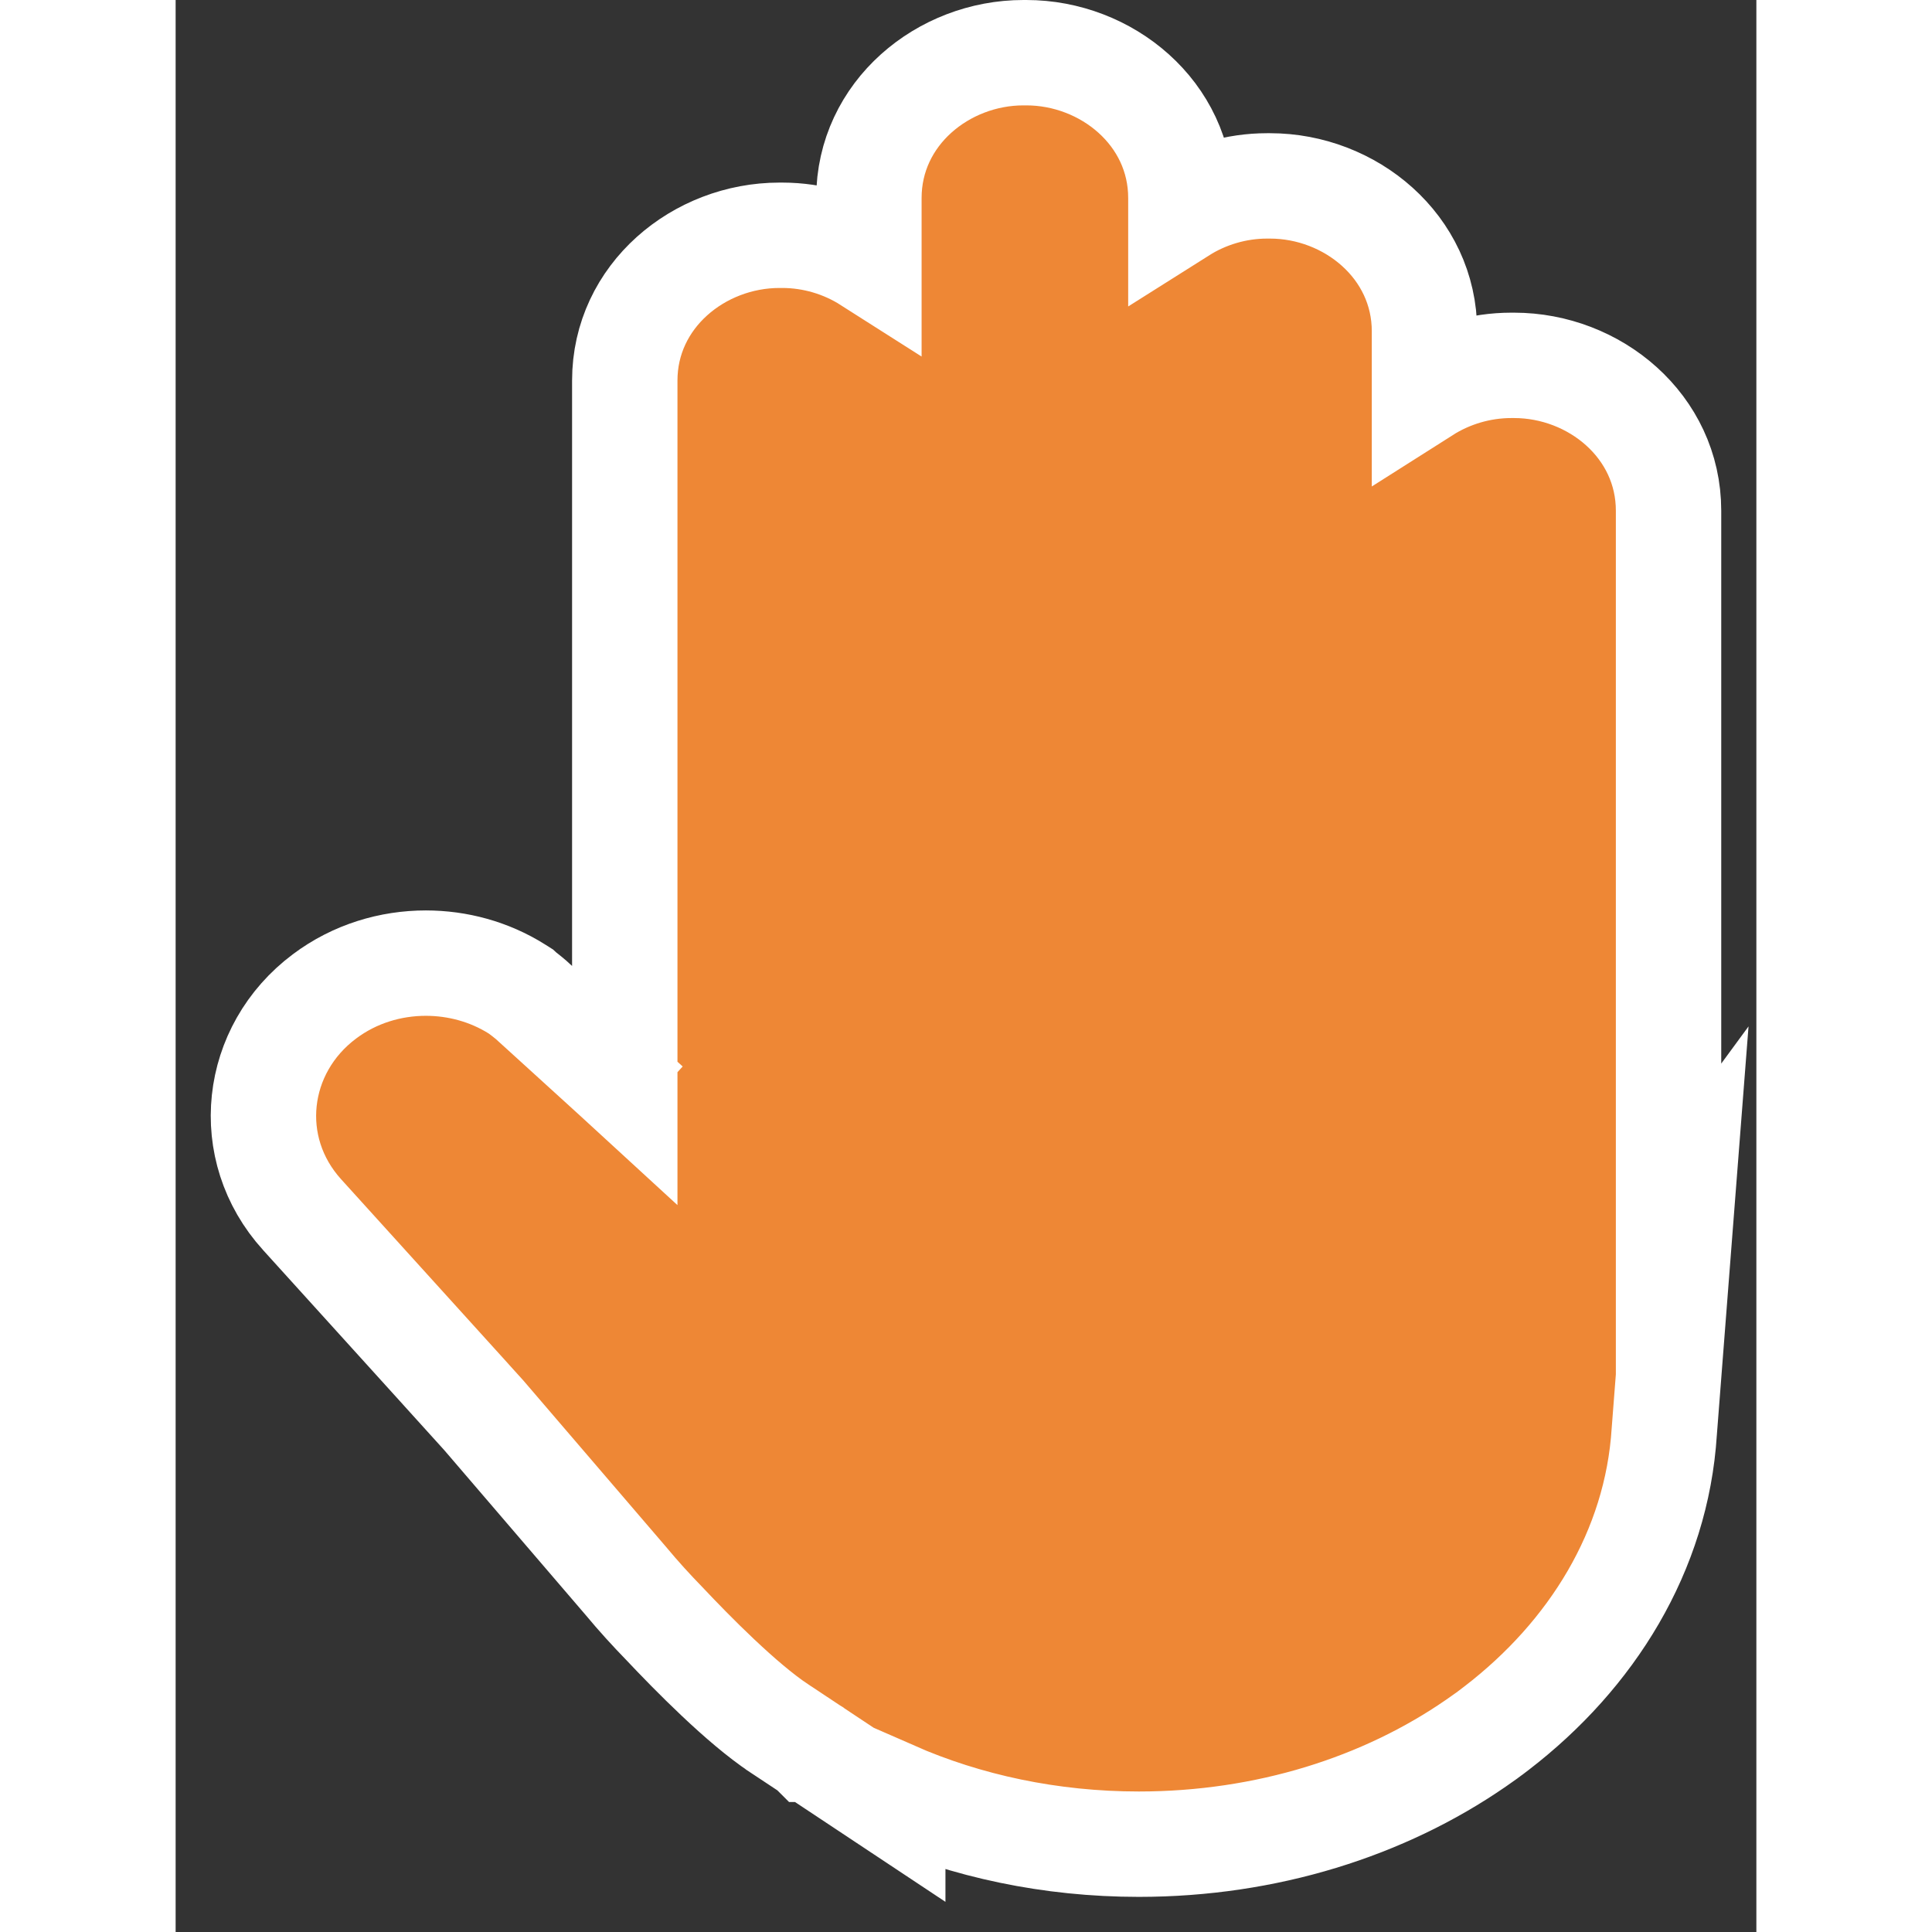 <svg width="3em" height="3em" viewBox="0 0 45 55" fill="none" xmlns="http://www.w3.org/2000/svg">
<rect x="0" y="0" width="45" height="55" fill="#333333" stroke="none"/>
<path d="M42.468 39.594L42.378 40.757C42.163 44.153 40.314 47.114 37.608 49.194C37.548 49.24 37.487 49.286 37.436 49.325L37.419 49.338C37.399 49.354 37.364 49.381 37.32 49.411C37.221 49.483 37.122 49.553 37.019 49.623C34.403 51.431 31.052 52.5 27.421 52.5C24.902 52.5 22.515 51.985 20.415 51.064V51.346L18.085 49.8L18.085 49.8L18.085 49.8L18.084 49.8L18.083 49.799L18.075 49.794L18.048 49.776L17.948 49.71C17.866 49.655 17.755 49.582 17.644 49.508L17.643 49.508L17.335 49.304L17.232 49.236L17.199 49.214L17.184 49.204L17.183 49.203C16.104 48.486 14.703 47.059 13.915 46.223C13.546 45.844 13.176 45.439 12.813 45.002L8.771 40.289L7.971 39.405L7.971 39.404L3.602 34.581C3.601 34.58 3.601 34.58 3.601 34.58C3.601 34.58 3.601 34.58 3.601 34.58C1.893 32.696 2.222 29.873 4.238 28.365C5.099 27.718 6.125 27.418 7.123 27.418C8.021 27.418 8.929 27.66 9.714 28.154L9.828 28.226L9.869 28.264C9.91 28.295 9.976 28.345 10.042 28.4C10.106 28.451 10.16 28.5 10.203 28.541L12.315 30.461L11.305 31.571L12.315 30.461L12.45 30.584L12.45 30.584L12.456 30.59L12.786 30.893V10.834C12.786 8.422 14.902 6.698 17.189 6.698H17.269C18.155 6.698 19.015 6.958 19.736 7.417V5.636C19.736 3.225 21.851 1.5 24.134 1.5H24.217C26.501 1.5 28.617 3.225 28.617 5.636V6.003C29.336 5.549 30.192 5.292 31.072 5.292H31.154C33.439 5.292 35.552 7.021 35.552 9.43V11.12C36.275 10.661 37.136 10.401 38.024 10.401H38.102C40.392 10.401 42.5 12.131 42.5 14.538V34.857L42.875 34.346L42.468 39.594Z" fill="#EE8735" stroke="white" stroke-width="3"/>
</svg>
